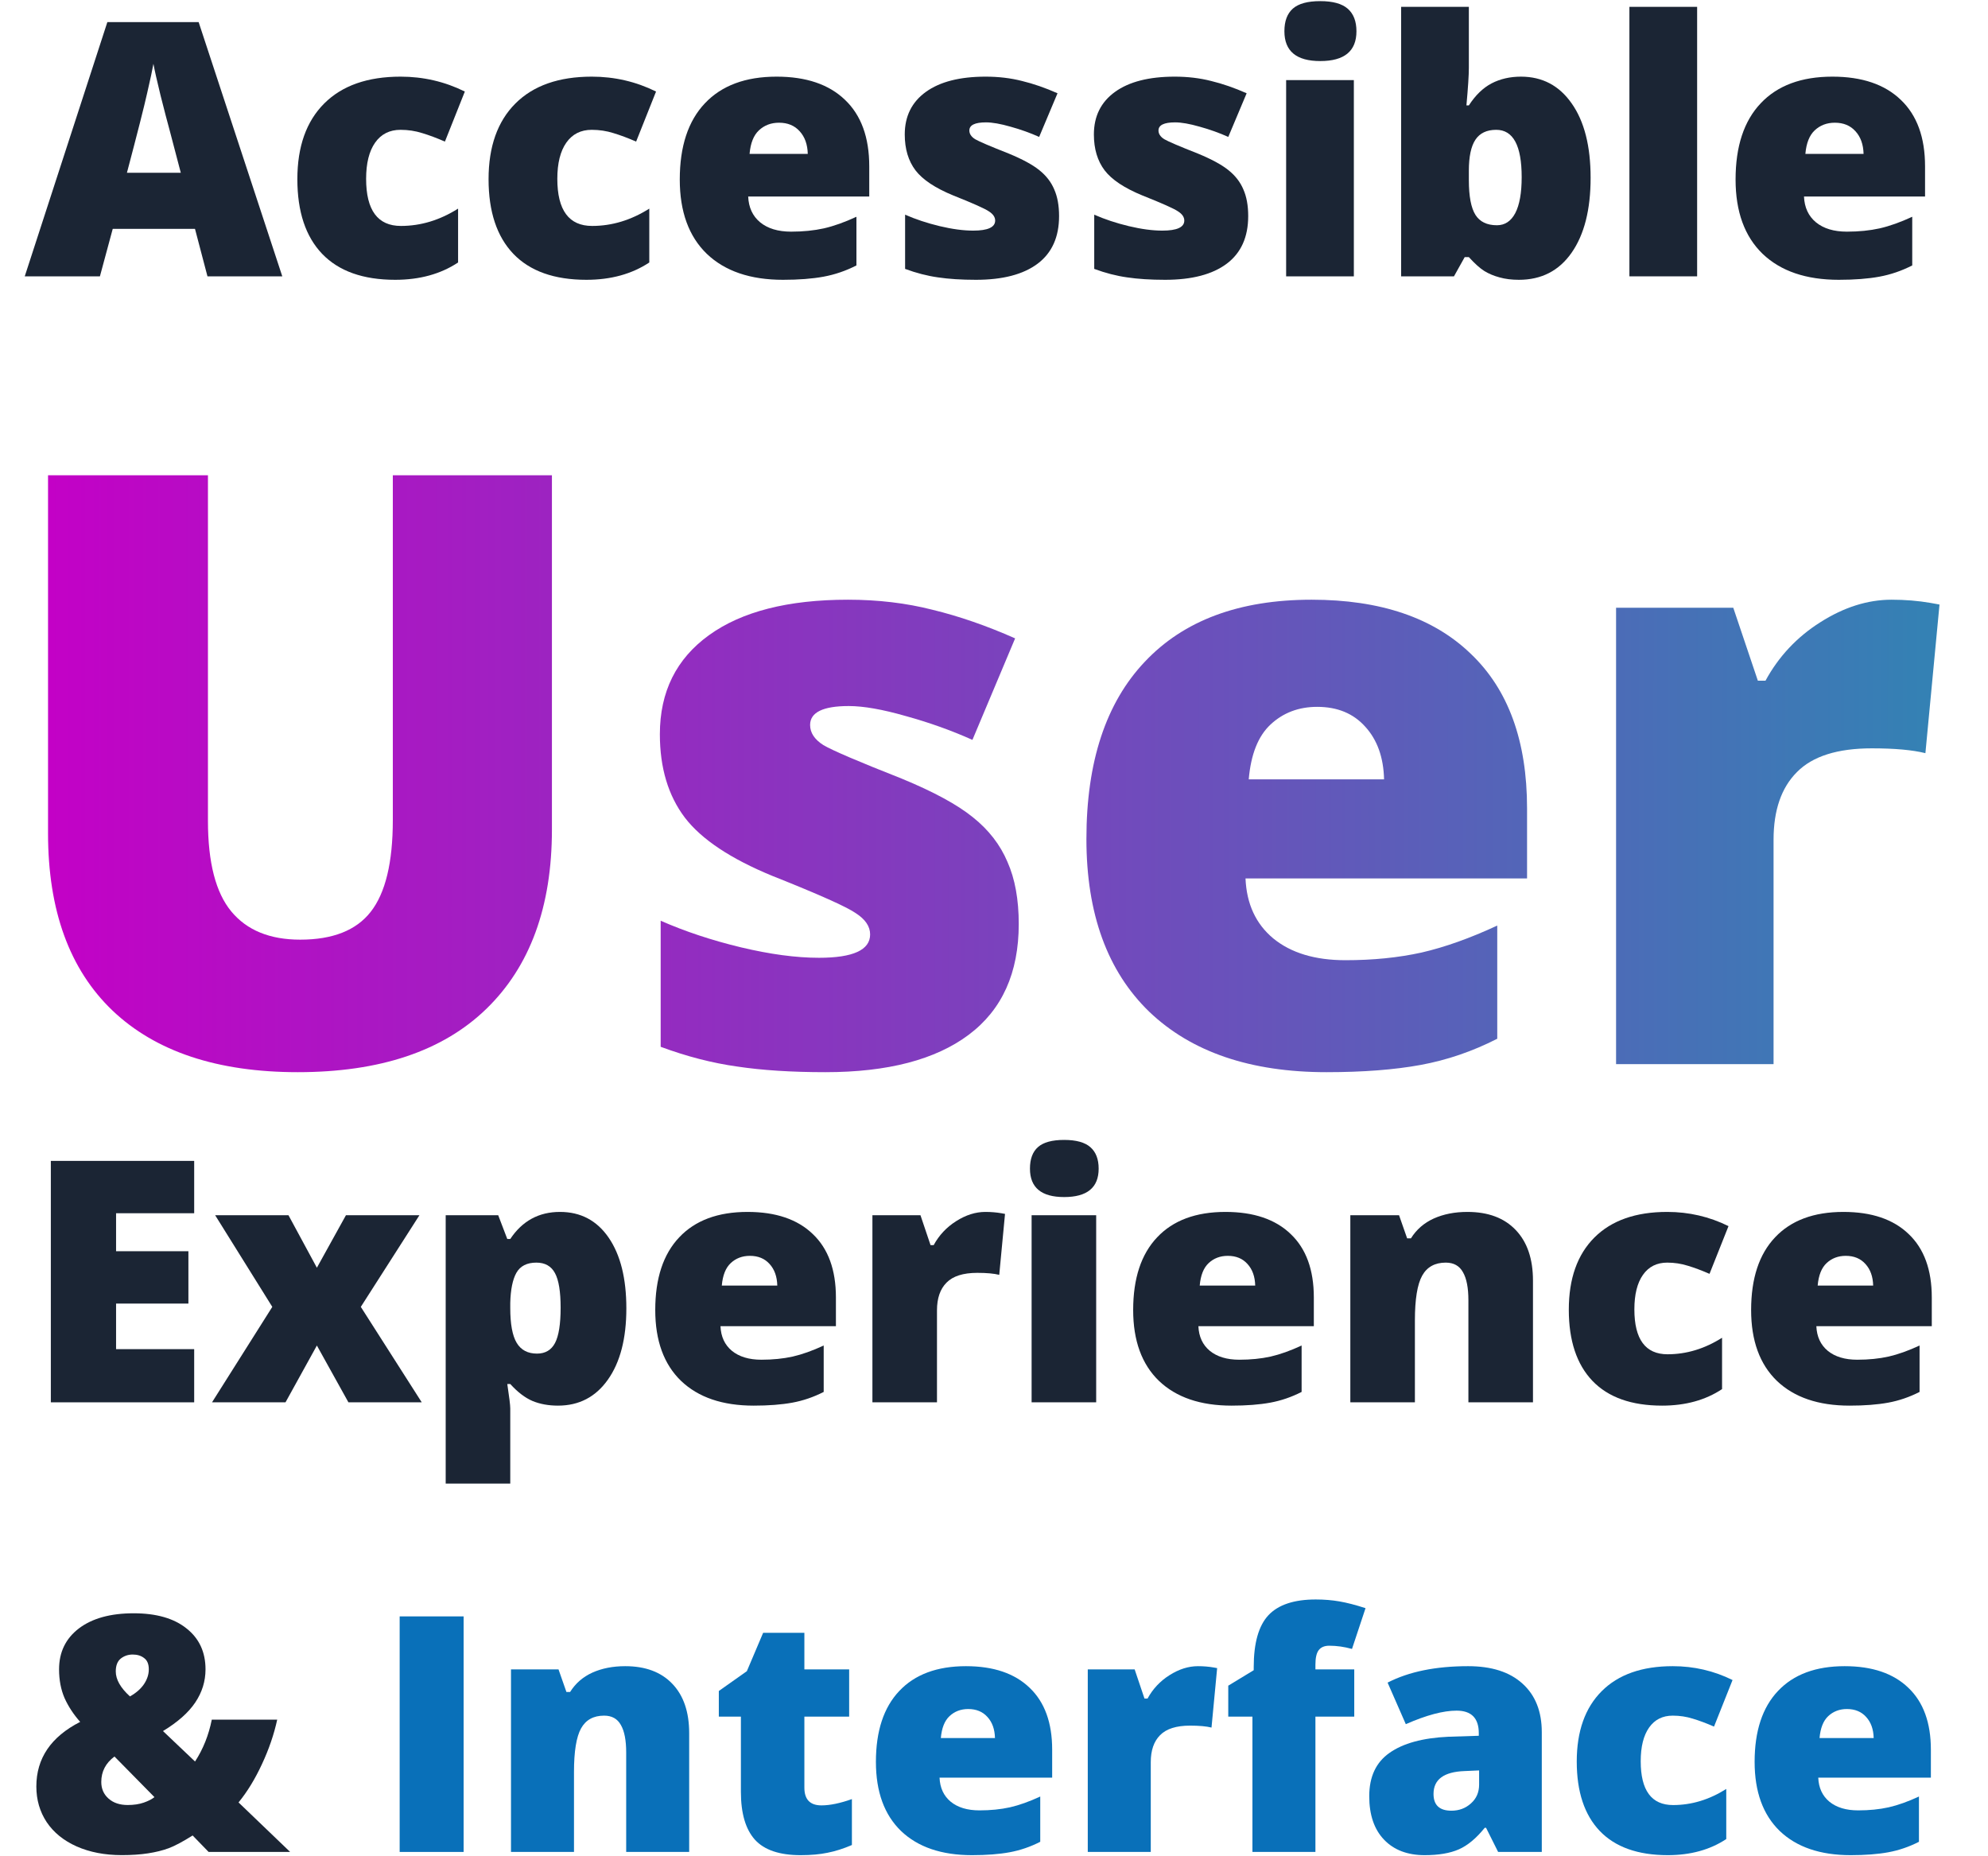 <svg width="482" height="450" viewBox="0 0 482 450" fill="none" xmlns="http://www.w3.org/2000/svg">
<path d="M50.302 67L47.278 55.494H27.332L24.225 67H6L26.03 5.355H48.16L68.442 67H50.302ZM43.835 41.889L41.19 31.811C40.574 29.571 39.818 26.674 38.922 23.118C38.054 19.563 37.48 17.015 37.2 15.476C36.948 16.903 36.444 19.255 35.688 22.53C34.961 25.806 33.323 32.258 30.775 41.889H43.835Z" fill="#1B2534"/>
<path d="M95.821 67.84C88.039 67.84 82.132 65.74 78.101 61.541C74.097 57.342 72.096 51.309 72.096 43.442C72.096 35.548 74.265 29.431 78.605 25.092C82.944 20.753 89.117 18.583 97.123 18.583C102.638 18.583 107.831 19.787 112.702 22.194L107.873 34.33C105.885 33.462 104.052 32.776 102.372 32.273C100.692 31.741 98.943 31.475 97.123 31.475C94.463 31.475 92.406 32.51 90.95 34.582C89.495 36.654 88.767 39.579 88.767 43.358C88.767 50.973 91.58 54.78 97.207 54.78C102.022 54.78 106.641 53.38 111.064 50.581V63.641C106.837 66.44 101.756 67.84 95.821 67.84Z" fill="#1B2534"/>
<path d="M142.181 67.84C134.398 67.84 128.491 65.74 124.46 61.541C120.457 57.342 118.455 51.309 118.455 43.442C118.455 35.548 120.625 29.431 124.964 25.092C129.303 20.753 135.476 18.583 143.482 18.583C148.997 18.583 154.19 19.787 159.062 22.194L154.232 34.33C152.245 33.462 150.411 32.776 148.731 32.273C147.052 31.741 145.302 31.475 143.482 31.475C140.823 31.475 138.765 32.51 137.31 34.582C135.854 36.654 135.126 39.579 135.126 43.358C135.126 50.973 137.939 54.78 143.566 54.78C148.382 54.78 153.001 53.38 157.424 50.581V63.641C153.197 66.44 148.116 67.84 142.181 67.84Z" fill="#1B2534"/>
<path d="M189.842 67.84C181.919 67.84 175.76 65.74 171.365 61.541C166.998 57.314 164.814 51.309 164.814 43.526C164.814 35.492 166.844 29.333 170.903 25.05C174.963 20.739 180.757 18.583 188.288 18.583C195.455 18.583 200.984 20.459 204.875 24.21C208.794 27.933 210.754 33.308 210.754 40.335V47.642H181.401C181.513 50.301 182.479 52.387 184.299 53.898C186.146 55.41 188.652 56.166 191.815 56.166C194.699 56.166 197.344 55.9 199.752 55.368C202.188 54.808 204.819 53.87 207.646 52.555V64.355C205.071 65.67 202.411 66.58 199.668 67.084C196.924 67.588 193.649 67.84 189.842 67.84ZM188.876 29.753C186.944 29.753 185.321 30.369 184.005 31.601C182.717 32.804 181.961 34.708 181.737 37.312H195.847C195.791 35.016 195.133 33.182 193.873 31.811C192.641 30.439 190.976 29.753 188.876 29.753Z" fill="#1B2534"/>
<path d="M256.777 52.387C256.777 57.482 255.042 61.331 251.57 63.935C248.099 66.538 243.116 67.84 236.621 67.84C233.094 67.84 230.028 67.644 227.425 67.252C224.821 66.888 222.162 66.202 219.446 65.194V52.051C221.994 53.171 224.779 54.094 227.803 54.822C230.854 55.55 233.57 55.914 235.949 55.914C239.505 55.914 241.282 55.102 241.282 53.478C241.282 52.639 240.778 51.897 239.771 51.253C238.791 50.581 235.907 49.293 231.12 47.39C226.753 45.598 223.701 43.568 221.966 41.301C220.23 39.005 219.362 36.108 219.362 32.608C219.362 28.185 221.07 24.742 224.485 22.278C227.901 19.815 232.73 18.583 238.973 18.583C242.108 18.583 245.048 18.933 247.791 19.633C250.562 20.305 253.432 21.299 256.399 22.614L251.948 33.196C249.765 32.217 247.455 31.391 245.02 30.719C242.584 30.019 240.596 29.669 239.057 29.669C236.369 29.669 235.025 30.327 235.025 31.643C235.025 32.454 235.487 33.154 236.411 33.742C237.363 34.302 240.078 35.464 244.558 37.227C247.889 38.599 250.367 39.943 251.99 41.259C253.642 42.575 254.846 44.128 255.602 45.92C256.385 47.684 256.777 49.839 256.777 52.387Z" fill="#1B2534"/>
<path d="M302.633 52.387C302.633 57.482 300.897 61.331 297.426 63.935C293.954 66.538 288.971 67.84 282.477 67.84C278.949 67.84 275.884 67.644 273.28 67.252C270.677 66.888 268.017 66.202 265.302 65.194V52.051C267.849 53.171 270.635 54.094 273.658 54.822C276.71 55.55 279.425 55.914 281.805 55.914C285.36 55.914 287.138 55.102 287.138 53.478C287.138 52.639 286.634 51.897 285.626 51.253C284.646 50.581 281.763 49.293 276.976 47.39C272.608 45.598 269.557 43.568 267.821 41.301C266.086 39.005 265.218 36.108 265.218 32.608C265.218 28.185 266.925 24.742 270.341 22.278C273.756 19.815 278.585 18.583 284.828 18.583C287.964 18.583 290.903 18.933 293.646 19.633C296.418 20.305 299.287 21.299 302.255 22.614L297.804 33.196C295.62 32.217 293.311 31.391 290.875 30.719C288.439 30.019 286.452 29.669 284.912 29.669C282.225 29.669 280.881 30.327 280.881 31.643C280.881 32.454 281.343 33.154 282.267 33.742C283.218 34.302 285.934 35.464 290.413 37.227C293.744 38.599 296.222 39.943 297.846 41.259C299.497 42.575 300.701 44.128 301.457 45.92C302.241 47.684 302.633 49.839 302.633 52.387Z" fill="#1B2534"/>
<path d="M328.248 67H311.829V19.423H328.248V67ZM311.409 7.581C311.409 5.118 312.095 3.284 313.467 2.08C314.839 0.876 317.05 0.274 320.102 0.274C323.153 0.274 325.379 0.89 326.778 2.122C328.178 3.354 328.878 5.173 328.878 7.581C328.878 12.396 325.952 14.804 320.102 14.804C314.307 14.804 311.409 12.396 311.409 7.581Z" fill="#1B2534"/>
<path d="M368.771 18.583C373.95 18.583 378.051 20.753 381.074 25.092C384.126 29.431 385.651 35.436 385.651 43.106C385.651 50.833 384.112 56.894 381.032 61.289C377.981 65.656 373.726 67.84 368.267 67.84C366.503 67.84 364.935 67.644 363.563 67.252C362.192 66.888 360.96 66.37 359.868 65.698C358.804 65.026 357.559 63.907 356.131 62.339H355.123L352.52 67H339.712V1.66H356.131V16.441C356.131 18.205 355.935 21.242 355.543 25.554H356.131C357.727 23.09 359.56 21.312 361.632 20.221C363.731 19.129 366.111 18.583 368.771 18.583ZM362.766 31.475C360.47 31.475 358.79 32.273 357.727 33.868C356.663 35.464 356.131 37.969 356.131 41.385V43.694C356.131 47.586 356.663 50.385 357.727 52.093C358.79 53.773 360.526 54.612 362.934 54.612C364.865 54.612 366.349 53.633 367.385 51.673C368.421 49.685 368.938 46.774 368.938 42.938C368.938 35.296 366.881 31.475 362.766 31.475Z" fill="#1B2534"/>
<path d="M411.477 67H395.058V1.66H411.477V67Z" fill="#1B2534"/>
<path d="M445.826 67.84C437.904 67.84 431.745 65.74 427.35 61.541C422.982 57.314 420.799 51.309 420.799 43.526C420.799 35.492 422.828 29.333 426.888 25.05C430.947 20.739 436.742 18.583 444.272 18.583C451.439 18.583 456.968 20.459 460.859 24.21C464.779 27.933 466.738 33.308 466.738 40.335V47.642H437.386C437.498 50.301 438.464 52.387 440.283 53.898C442.131 55.41 444.636 56.166 447.8 56.166C450.683 56.166 453.329 55.9 455.736 55.368C458.172 54.808 460.803 53.87 463.631 52.555V64.355C461.055 65.67 458.396 66.58 455.652 67.084C452.909 67.588 449.633 67.84 445.826 67.84ZM444.86 29.753C442.929 29.753 441.305 30.369 439.989 31.601C438.701 32.804 437.946 34.708 437.722 37.312H451.831C451.775 35.016 451.117 33.182 449.857 31.811C448.626 30.439 446.96 29.753 444.86 29.753Z" fill="#1B2534"/>
<path d="M47.08 340H12.326V281.463H47.08V294.155H28.142V303.364H45.679V316.057H28.142V327.107H47.08V340Z" fill="#1B2534"/>
<path d="M66.019 316.857L52.165 294.636H69.942L76.829 307.368L83.876 294.636H101.693L87.48 316.857L102.254 340H84.477L76.829 326.227L69.222 340H51.404L66.019 316.857Z" fill="#1B2534"/>
<path d="M135.286 340.801C132.991 340.801 130.935 340.427 129.12 339.68C127.305 338.906 125.503 337.531 123.715 335.556H122.994C123.475 338.732 123.715 340.707 123.715 341.481V359.699H108.06V294.636H120.792L122.994 300.401H123.715C126.624 296.024 130.642 293.835 135.767 293.835C140.785 293.835 144.722 295.917 147.578 300.081C150.434 304.245 151.862 309.957 151.862 317.218C151.862 324.532 150.368 330.297 147.378 334.515C144.415 338.705 140.384 340.801 135.286 340.801ZM130.041 306.127C127.745 306.127 126.131 306.954 125.196 308.609C124.289 310.238 123.795 312.667 123.715 315.896V317.138C123.715 321.035 124.235 323.851 125.276 325.586C126.317 327.321 127.959 328.188 130.201 328.188C132.203 328.188 133.658 327.334 134.565 325.626C135.473 323.891 135.927 321.035 135.927 317.058C135.927 313.16 135.473 310.371 134.565 308.689C133.658 306.981 132.15 306.127 130.041 306.127Z" fill="#1B2534"/>
<path d="M182.732 340.801C175.178 340.801 169.306 338.799 165.115 334.795C160.951 330.764 158.869 325.039 158.869 317.618C158.869 309.957 160.804 304.085 164.675 300.001C168.545 295.89 174.071 293.835 181.251 293.835C188.084 293.835 193.356 295.623 197.066 299.2C200.803 302.75 202.672 307.875 202.672 314.575V321.542H174.685C174.791 324.078 175.712 326.066 177.447 327.508C179.209 328.949 181.598 329.67 184.614 329.67C187.364 329.67 189.886 329.416 192.182 328.909C194.504 328.375 197.013 327.481 199.709 326.227V337.478C197.253 338.732 194.717 339.6 192.102 340.08C189.486 340.561 186.363 340.801 182.732 340.801ZM181.812 304.485C179.97 304.485 178.422 305.073 177.167 306.247C175.939 307.395 175.218 309.21 175.005 311.692H188.458C188.405 309.504 187.777 307.755 186.576 306.447C185.402 305.139 183.813 304.485 181.812 304.485Z" fill="#1B2534"/>
<path d="M238.907 293.835C240.269 293.835 241.563 293.942 242.791 294.155L243.672 294.315L242.271 309.09C240.989 308.77 239.214 308.609 236.945 308.609C233.529 308.609 231.046 309.397 229.498 310.972C227.95 312.52 227.176 314.762 227.176 317.698V340H211.521V294.636H223.172L225.614 301.883H226.375C227.683 299.48 229.498 297.545 231.82 296.077C234.169 294.582 236.532 293.835 238.907 293.835Z" fill="#1B2534"/>
<path d="M265.773 340H250.118V294.636H265.773V340ZM249.718 283.345C249.718 280.996 250.372 279.247 251.68 278.1C252.988 276.952 255.096 276.378 258.006 276.378C260.915 276.378 263.037 276.965 264.372 278.14C265.707 279.314 266.374 281.049 266.374 283.345C266.374 287.936 263.585 290.231 258.006 290.231C252.48 290.231 249.718 287.936 249.718 283.345Z" fill="#1B2534"/>
<path d="M298.605 340.801C291.051 340.801 285.179 338.799 280.988 334.795C276.824 330.764 274.742 325.039 274.742 317.618C274.742 309.957 276.677 304.085 280.548 300.001C284.418 295.89 289.944 293.835 297.124 293.835C303.957 293.835 309.229 295.623 312.939 299.2C316.676 302.75 318.545 307.875 318.545 314.575V321.542H290.558C290.664 324.078 291.585 326.066 293.32 327.508C295.082 328.949 297.471 329.67 300.487 329.67C303.237 329.67 305.759 329.416 308.055 328.909C310.377 328.375 312.886 327.481 315.582 326.227V337.478C313.126 338.732 310.59 339.6 307.975 340.08C305.359 340.561 302.236 340.801 298.605 340.801ZM297.685 304.485C295.843 304.485 294.295 305.073 293.04 306.247C291.812 307.395 291.091 309.21 290.878 311.692H304.331C304.278 309.504 303.65 307.755 302.449 306.447C301.275 305.139 299.687 304.485 297.685 304.485Z" fill="#1B2534"/>
<path d="M356.021 340V315.256C356.021 312.24 355.581 309.971 354.7 308.449C353.846 306.901 352.458 306.127 350.536 306.127C347.894 306.127 345.985 307.181 344.811 309.29C343.636 311.399 343.049 315.016 343.049 320.141V340H327.394V294.636H339.205L341.167 300.241H342.088C343.423 298.106 345.264 296.504 347.613 295.437C349.989 294.369 352.712 293.835 355.781 293.835C360.799 293.835 364.697 295.29 367.473 298.199C370.275 301.109 371.677 305.206 371.677 310.491V340H356.021Z" fill="#1B2534"/>
<path d="M402.987 340.801C395.567 340.801 389.935 338.799 386.091 334.795C382.274 330.791 380.365 325.039 380.365 317.538C380.365 310.011 382.434 304.178 386.571 300.041C390.709 295.904 396.594 293.835 404.229 293.835C409.487 293.835 414.438 294.983 419.083 297.278L414.479 308.85C412.583 308.022 410.835 307.368 409.233 306.888C407.632 306.381 405.964 306.127 404.229 306.127C401.693 306.127 399.731 307.115 398.343 309.09C396.955 311.065 396.261 313.854 396.261 317.458C396.261 324.718 398.943 328.349 404.309 328.349C408.9 328.349 413.304 327.014 417.521 324.345V336.797C413.491 339.466 408.646 340.801 402.987 340.801Z" fill="#1B2534"/>
<path d="M448.432 340.801C440.878 340.801 435.005 338.799 430.814 334.795C426.65 330.764 424.568 325.039 424.568 317.618C424.568 309.957 426.504 304.085 430.374 300.001C434.244 295.89 439.77 293.835 446.95 293.835C453.784 293.835 459.055 295.623 462.766 299.2C466.503 302.75 468.371 307.875 468.371 314.575V321.542H440.384C440.491 324.078 441.411 326.066 443.146 327.508C444.908 328.949 447.297 329.67 450.313 329.67C453.063 329.67 455.585 329.416 457.881 328.909C460.203 328.375 462.712 327.481 465.408 326.227V337.478C462.952 338.732 460.417 339.6 457.801 340.08C455.185 340.561 452.062 340.801 448.432 340.801ZM447.511 304.485C445.669 304.485 444.121 305.073 442.866 306.247C441.638 307.395 440.918 309.21 440.704 311.692H454.157C454.104 309.504 453.477 307.755 452.275 306.447C451.101 305.139 449.513 304.485 447.511 304.485Z" fill="#1B2534"/>
<path d="M50.57 449L46.703 445.016C44.359 446.5 42.432 447.529 40.922 448.102C39.438 448.648 37.758 449.065 35.883 449.352C34.034 449.638 31.912 449.781 29.516 449.781C25.401 449.781 21.755 449.078 18.578 447.672C15.427 446.266 13.005 444.299 11.312 441.773C9.646 439.247 8.812 436.37 8.812 433.141C8.812 426.318 12.354 421.096 19.438 417.477C17.823 415.654 16.56 413.727 15.648 411.695C14.763 409.638 14.32 407.32 14.32 404.742C14.32 400.576 15.922 397.268 19.125 394.82C22.354 392.372 26.781 391.148 32.406 391.148C37.901 391.148 42.172 392.372 45.219 394.82C48.292 397.242 49.828 400.549 49.828 404.742C49.828 407.633 48.995 410.315 47.328 412.789C45.688 415.237 43.083 417.542 39.516 419.703L47.289 427.086C49.242 424.091 50.596 420.706 51.352 416.93H67.211C66.43 420.523 65.193 424.13 63.5 427.75C61.833 431.344 59.945 434.43 57.836 437.008L70.336 449H50.57ZM24.555 432.047C24.555 433.688 25.141 435.029 26.312 436.07C27.484 437.112 29.034 437.633 30.961 437.633C32.445 437.633 33.747 437.438 34.867 437.047C35.987 436.656 36.846 436.214 37.445 435.719L27.758 425.875C25.622 427.464 24.555 429.521 24.555 432.047ZM36.078 404.742C36.078 403.466 35.7 402.555 34.945 402.008C34.216 401.435 33.292 401.148 32.172 401.148C31.078 401.148 30.115 401.474 29.281 402.125C28.474 402.776 28.07 403.818 28.07 405.25C28.07 407.203 29.216 409.221 31.508 411.305C32.992 410.471 34.125 409.482 34.906 408.336C35.688 407.164 36.078 405.966 36.078 404.742Z" fill="#1B2534"/>
<path d="M96.9 449.011V391.902H112.408V449.011H96.9Z" fill="#0970B9"/>
<path d="M151.822 449.011V424.87C151.822 421.928 151.392 419.714 150.533 418.23C149.699 416.719 148.345 415.964 146.47 415.964C143.892 415.964 142.03 416.993 140.884 419.05C139.738 421.107 139.166 424.636 139.166 429.636V449.011H123.892V404.753H135.416L137.33 410.222H138.228C139.53 408.139 141.327 406.576 143.619 405.534C145.936 404.493 148.593 403.972 151.587 403.972C156.483 403.972 160.285 405.391 162.994 408.23C165.728 411.068 167.095 415.066 167.095 420.222V449.011H151.822Z" fill="#0970B9"/>
<path d="M199.166 437.722C201.223 437.722 203.684 437.214 206.548 436.198V447.331C204.491 448.217 202.525 448.842 200.65 449.206C198.801 449.597 196.626 449.792 194.126 449.792C188.996 449.792 185.298 448.542 183.033 446.042C180.767 443.516 179.634 439.649 179.634 434.441V416.198H174.283V409.987L181.08 405.183L185.025 395.886H195.025V404.753H205.884V416.198H195.025V433.425C195.025 436.29 196.405 437.722 199.166 437.722Z" fill="#0970B9"/>
<path d="M235.65 449.792C228.28 449.792 222.551 447.839 218.462 443.933C214.4 440.001 212.369 434.415 212.369 427.175C212.369 419.701 214.257 413.972 218.033 409.987C221.809 405.977 227.199 403.972 234.205 403.972C240.871 403.972 246.014 405.717 249.634 409.206C253.28 412.67 255.103 417.67 255.103 424.206V431.003H227.798C227.903 433.477 228.801 435.417 230.494 436.823C232.212 438.23 234.543 438.933 237.486 438.933C240.168 438.933 242.629 438.685 244.869 438.191C247.134 437.67 249.582 436.797 252.212 435.573V446.55C249.817 447.774 247.343 448.62 244.791 449.089C242.238 449.558 239.192 449.792 235.65 449.792ZM234.751 414.362C232.955 414.362 231.444 414.935 230.22 416.081C229.022 417.201 228.319 418.972 228.111 421.394H241.236C241.184 419.258 240.572 417.553 239.4 416.277C238.254 415.001 236.705 414.362 234.751 414.362Z" fill="#0970B9"/>
<path d="M290.455 403.972C291.783 403.972 293.046 404.076 294.244 404.284L295.103 404.441L293.736 418.855C292.486 418.542 290.754 418.386 288.541 418.386C285.207 418.386 282.785 419.154 281.275 420.691C279.764 422.201 279.009 424.389 279.009 427.253V449.011H263.736V404.753H275.103L277.486 411.823H278.228C279.504 409.48 281.275 407.592 283.541 406.159C285.832 404.701 288.137 403.972 290.455 403.972Z" fill="#0970B9"/>
<path d="M328.345 416.198H318.931V449.011H303.658V416.198H297.798V408.698L303.97 404.948V404.206C303.97 398.373 305.155 394.18 307.525 391.628C309.921 389.076 313.749 387.8 319.009 387.8C321.041 387.8 322.955 387.956 324.751 388.269C326.574 388.581 328.684 389.128 331.08 389.909L327.798 399.792C325.923 399.271 324.087 399.011 322.291 399.011C321.119 399.011 320.259 399.376 319.712 400.105C319.192 400.808 318.931 401.967 318.931 403.581V404.753H328.345V416.198Z" fill="#0970B9"/>
<path d="M363.228 449.011L360.298 443.152H359.986C357.929 445.704 355.832 447.448 353.697 448.386C351.561 449.323 348.801 449.792 345.416 449.792C341.249 449.792 337.968 448.542 335.572 446.042C333.176 443.542 331.978 440.027 331.978 435.495C331.978 430.782 333.619 427.279 336.9 424.987C340.181 422.67 344.934 421.368 351.158 421.081L358.541 420.847V420.222C358.541 416.576 356.744 414.753 353.15 414.753C349.921 414.753 345.819 415.847 340.845 418.034L336.431 407.956C341.587 405.3 348.098 403.972 355.962 403.972C361.639 403.972 366.028 405.378 369.126 408.191C372.251 411.003 373.814 414.935 373.814 419.987V449.011H363.228ZM351.9 439.011C353.749 439.011 355.324 438.425 356.626 437.253C357.955 436.081 358.619 434.558 358.619 432.683V429.245L355.103 429.402C350.077 429.584 347.564 431.433 347.564 434.948C347.564 437.657 349.009 439.011 351.9 439.011Z" fill="#0970B9"/>
<path d="M404.361 449.792C397.121 449.792 391.626 447.839 387.876 443.933C384.153 440.027 382.291 434.415 382.291 427.097C382.291 419.753 384.309 414.063 388.345 410.027C392.382 405.99 398.124 403.972 405.572 403.972C410.702 403.972 415.533 405.092 420.064 407.331L415.572 418.62C413.723 417.813 412.017 417.175 410.455 416.706C408.892 416.211 407.264 415.964 405.572 415.964C403.098 415.964 401.184 416.928 399.83 418.855C398.475 420.782 397.798 423.503 397.798 427.019C397.798 434.102 400.416 437.644 405.65 437.644C410.129 437.644 414.426 436.342 418.541 433.737V445.886C414.608 448.49 409.882 449.792 404.361 449.792Z" fill="#0970B9"/>
<path d="M448.697 449.792C441.327 449.792 435.598 447.839 431.509 443.933C427.447 440.001 425.416 434.415 425.416 427.175C425.416 419.701 427.304 413.972 431.08 409.987C434.856 405.977 440.246 403.972 447.251 403.972C453.918 403.972 459.061 405.717 462.681 409.206C466.327 412.67 468.15 417.67 468.15 424.206V431.003H440.845C440.949 433.477 441.848 435.417 443.541 436.823C445.259 438.23 447.59 438.933 450.533 438.933C453.215 438.933 455.676 438.685 457.916 438.191C460.181 437.67 462.629 436.797 465.259 435.573V446.55C462.863 447.774 460.389 448.62 457.837 449.089C455.285 449.558 452.238 449.792 448.697 449.792ZM447.798 414.362C446.001 414.362 444.491 414.935 443.267 416.081C442.069 417.201 441.366 418.972 441.158 421.394H454.283C454.231 419.258 453.619 417.553 452.447 416.277C451.301 415.001 449.751 414.362 447.798 414.362Z" fill="#0970B9"/>
<g filter="url(#filter0_d_193_128)">
<path d="M127.816 104.227V190.164C127.816 208.849 122.51 223.335 111.898 233.621C101.352 243.842 86.117 248.953 66.195 248.953C46.729 248.953 31.755 243.973 21.273 234.012C10.857 224.051 5.648 209.728 5.648 191.043V104.227H44.418V188.016C44.418 198.107 46.306 205.431 50.082 209.988C53.858 214.546 59.425 216.824 66.781 216.824C74.659 216.824 80.356 214.578 83.871 210.086C87.452 205.529 89.242 198.107 89.242 187.82V104.227H127.816Z" fill="url(#paint0_linear_193_128)"/>
<path d="M241 213.016C241 224.865 236.964 233.816 228.891 239.871C220.818 245.926 209.229 248.953 194.125 248.953C185.922 248.953 178.793 248.497 172.738 247.586C166.684 246.74 160.499 245.145 154.184 242.801V212.234C160.108 214.839 166.586 216.987 173.617 218.68C180.714 220.372 187.029 221.219 192.562 221.219C200.831 221.219 204.965 219.331 204.965 215.555C204.965 213.602 203.793 211.876 201.449 210.379C199.171 208.816 192.465 205.822 181.332 201.395C171.176 197.228 164.079 192.508 160.043 187.234C156.007 181.896 153.988 175.158 153.988 167.02C153.988 156.733 157.96 148.725 165.902 142.996C173.845 137.267 185.076 134.402 199.594 134.402C206.885 134.402 213.721 135.216 220.102 136.844C226.547 138.406 233.22 140.717 240.121 143.777L229.77 168.387C224.691 166.108 219.32 164.188 213.656 162.625C207.992 160.997 203.37 160.184 199.789 160.184C193.539 160.184 190.414 161.714 190.414 164.773C190.414 166.661 191.488 168.289 193.637 169.656C195.85 170.958 202.165 173.66 212.582 177.762C220.329 180.952 226.091 184.077 229.867 187.137C233.708 190.197 236.508 193.81 238.266 197.977C240.089 202.078 241 207.091 241 213.016Z" fill="url(#paint1_linear_193_128)"/>
<path d="M315.609 248.953C297.185 248.953 282.862 244.07 272.641 234.305C262.484 224.474 257.406 210.509 257.406 192.41C257.406 173.725 262.126 159.402 271.566 149.441C281.007 139.415 294.483 134.402 311.996 134.402C328.663 134.402 341.521 138.764 350.57 147.488C359.685 156.147 364.242 168.647 364.242 184.988V201.98H295.98C296.241 208.165 298.487 213.016 302.719 216.531C307.016 220.047 312.842 221.805 320.199 221.805C326.905 221.805 333.057 221.186 338.656 219.949C344.32 218.647 350.44 216.466 357.016 213.406V240.848C351.026 243.908 344.841 246.023 338.461 247.195C332.081 248.367 324.464 248.953 315.609 248.953ZM313.363 160.379C308.871 160.379 305.095 161.811 302.035 164.676C299.04 167.475 297.283 171.902 296.762 177.957H329.574C329.444 172.618 327.914 168.354 324.984 165.164C322.12 161.974 318.246 160.379 313.363 160.379Z" fill="url(#paint2_linear_193_128)"/>
<path d="M452.621 134.402C455.941 134.402 459.099 134.663 462.094 135.184L464.242 135.574L460.824 171.609C457.699 170.828 453.37 170.438 447.836 170.438C439.503 170.438 433.448 172.358 429.672 176.199C425.896 179.975 424.008 185.444 424.008 192.605V247H385.824V136.355H414.242L420.199 154.031H422.055C425.245 148.172 429.672 143.452 435.336 139.871C441.065 136.225 446.827 134.402 452.621 134.402Z" fill="url(#paint3_linear_193_128)"/>
</g>
<defs>
<filter id="filter0_d_193_128" x="0.648" y="104.227" width="480.594" height="166.727" filterUnits="userSpaceOnUse" color-interpolation-filters="sRGB">
<feFlood flood-opacity="0" result="BackgroundImageFix"/>
<feColorMatrix in="SourceAlpha" type="matrix" values="0 0 0 0 0 0 0 0 0 0 0 0 0 0 0 0 0 0 127 0" result="hardAlpha"/>
<feOffset dx="6" dy="11"/>
<feGaussianBlur stdDeviation="5.5"/>
<feComposite in2="hardAlpha" operator="out"/>
<feColorMatrix type="matrix" values="0 0 0 0 0.8 0 0 0 0 0.8 0 0 0 0 0.8 0 0 0 1 0"/>
<feBlend mode="normal" in2="BackgroundImageFix" result="effect1_dropShadow_193_128"/>
<feBlend mode="normal" in="SourceGraphic" in2="effect1_dropShadow_193_128" result="shape"/>
</filter>
<linearGradient id="paint0_linear_193_128" x1="5.648" y1="176.59" x2="464.242" y2="176.59" gradientUnits="userSpaceOnUse">
<stop stop-color="#C301C6"/>
<stop offset="1" stop-color="#3382B4"/>
</linearGradient>
<linearGradient id="paint1_linear_193_128" x1="5.648" y1="176.59" x2="464.242" y2="176.59" gradientUnits="userSpaceOnUse">
<stop stop-color="#C301C6"/>
<stop offset="1" stop-color="#3382B4"/>
</linearGradient>
<linearGradient id="paint2_linear_193_128" x1="5.648" y1="176.59" x2="464.242" y2="176.59" gradientUnits="userSpaceOnUse">
<stop stop-color="#C301C6"/>
<stop offset="1" stop-color="#3382B4"/>
</linearGradient>
<linearGradient id="paint3_linear_193_128" x1="5.648" y1="176.59" x2="464.242" y2="176.59" gradientUnits="userSpaceOnUse">
<stop stop-color="#C301C6"/>
<stop offset="1" stop-color="#3382B4"/>
</linearGradient>
</defs>
</svg>
